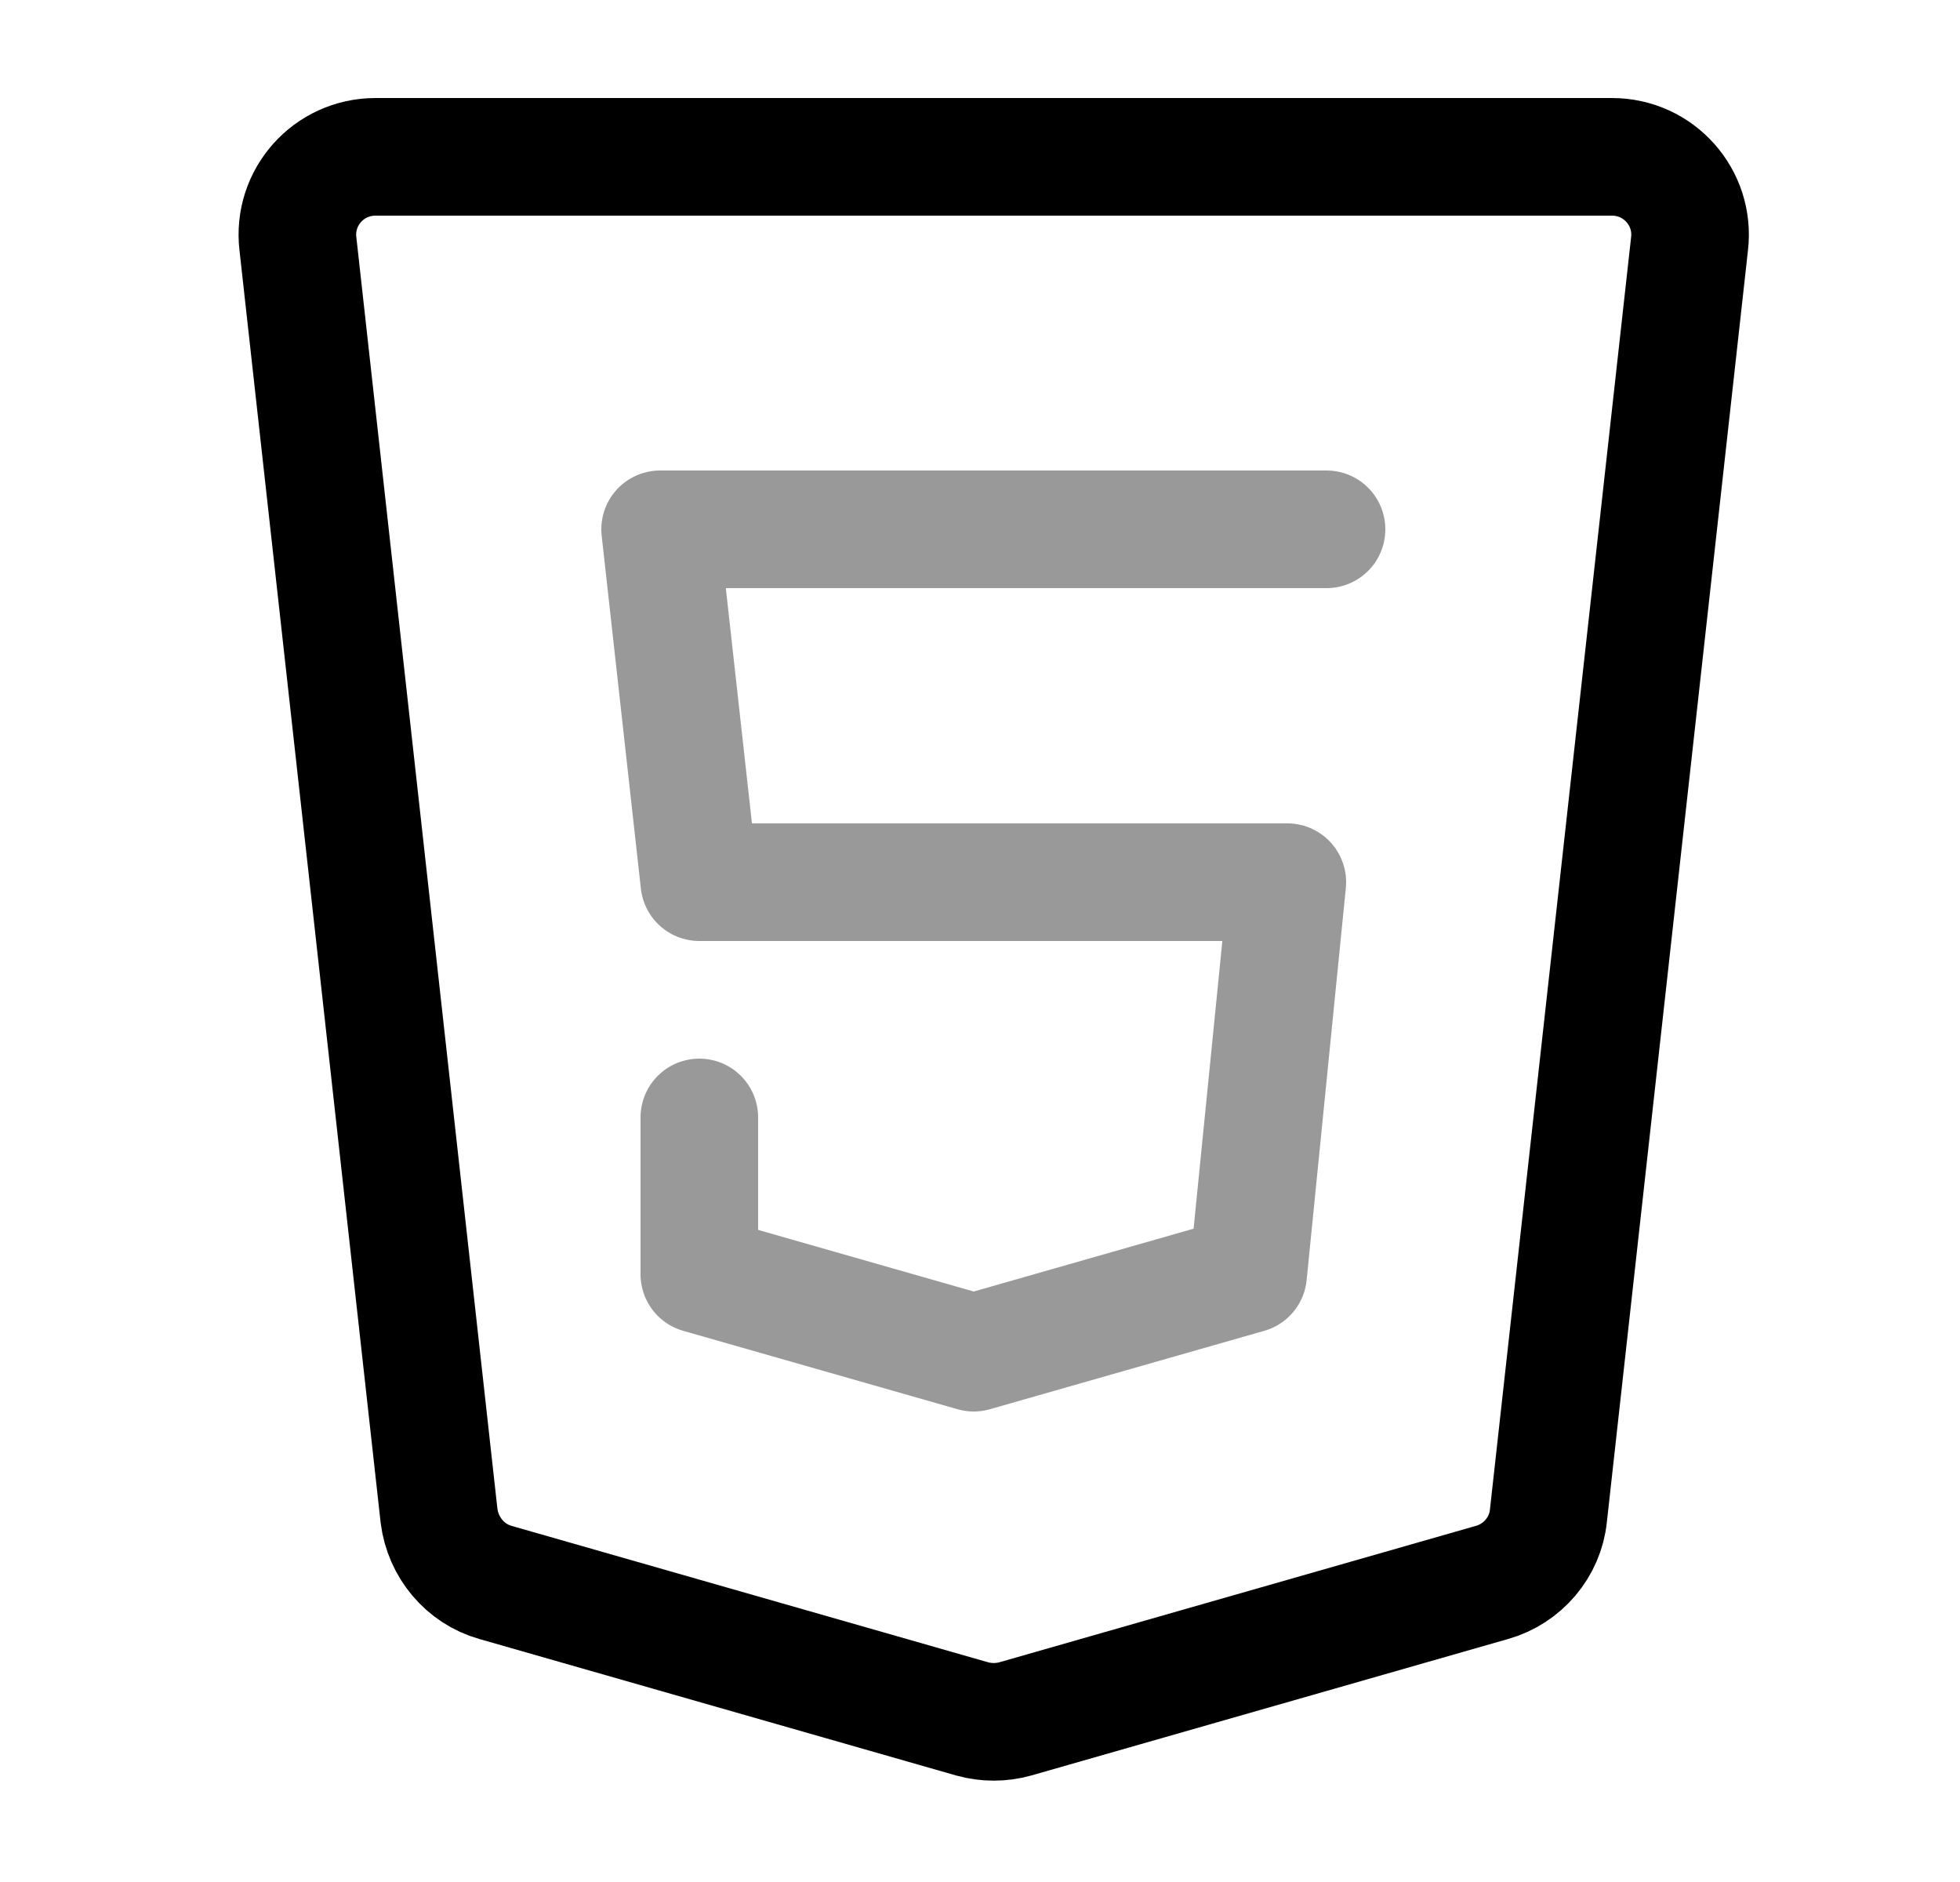 <svg width="25" height="24" viewBox="0 0 25 24" fill="none" xmlns="http://www.w3.org/2000/svg">
<path d="M4.79 2H20.56C21.16 2 21.62 2.52 21.55 3.11L19.75 19.33C19.71 19.73 19.42 20.07 19.03 20.18L12.95 21.92C12.77 21.97 12.58 21.97 12.4 21.92L6.32 20.18C5.93 20.07 5.65 19.73 5.6 19.33L3.8 3.11C3.73 2.52 4.19 2 4.79 2Z" stroke="black" stroke-width="1.5" stroke-miterlimit="10" stroke-linecap="round" stroke-linejoin="round"/>
<path opacity="0.4" d="M16.92 6.75H8.42L8.92 11.25H16.42L15.92 16.25L12.42 17.25L8.92 16.25V14.25" stroke="black" stroke-width="1.5" stroke-miterlimit="10" stroke-linecap="round" stroke-linejoin="round"/>
</svg>
